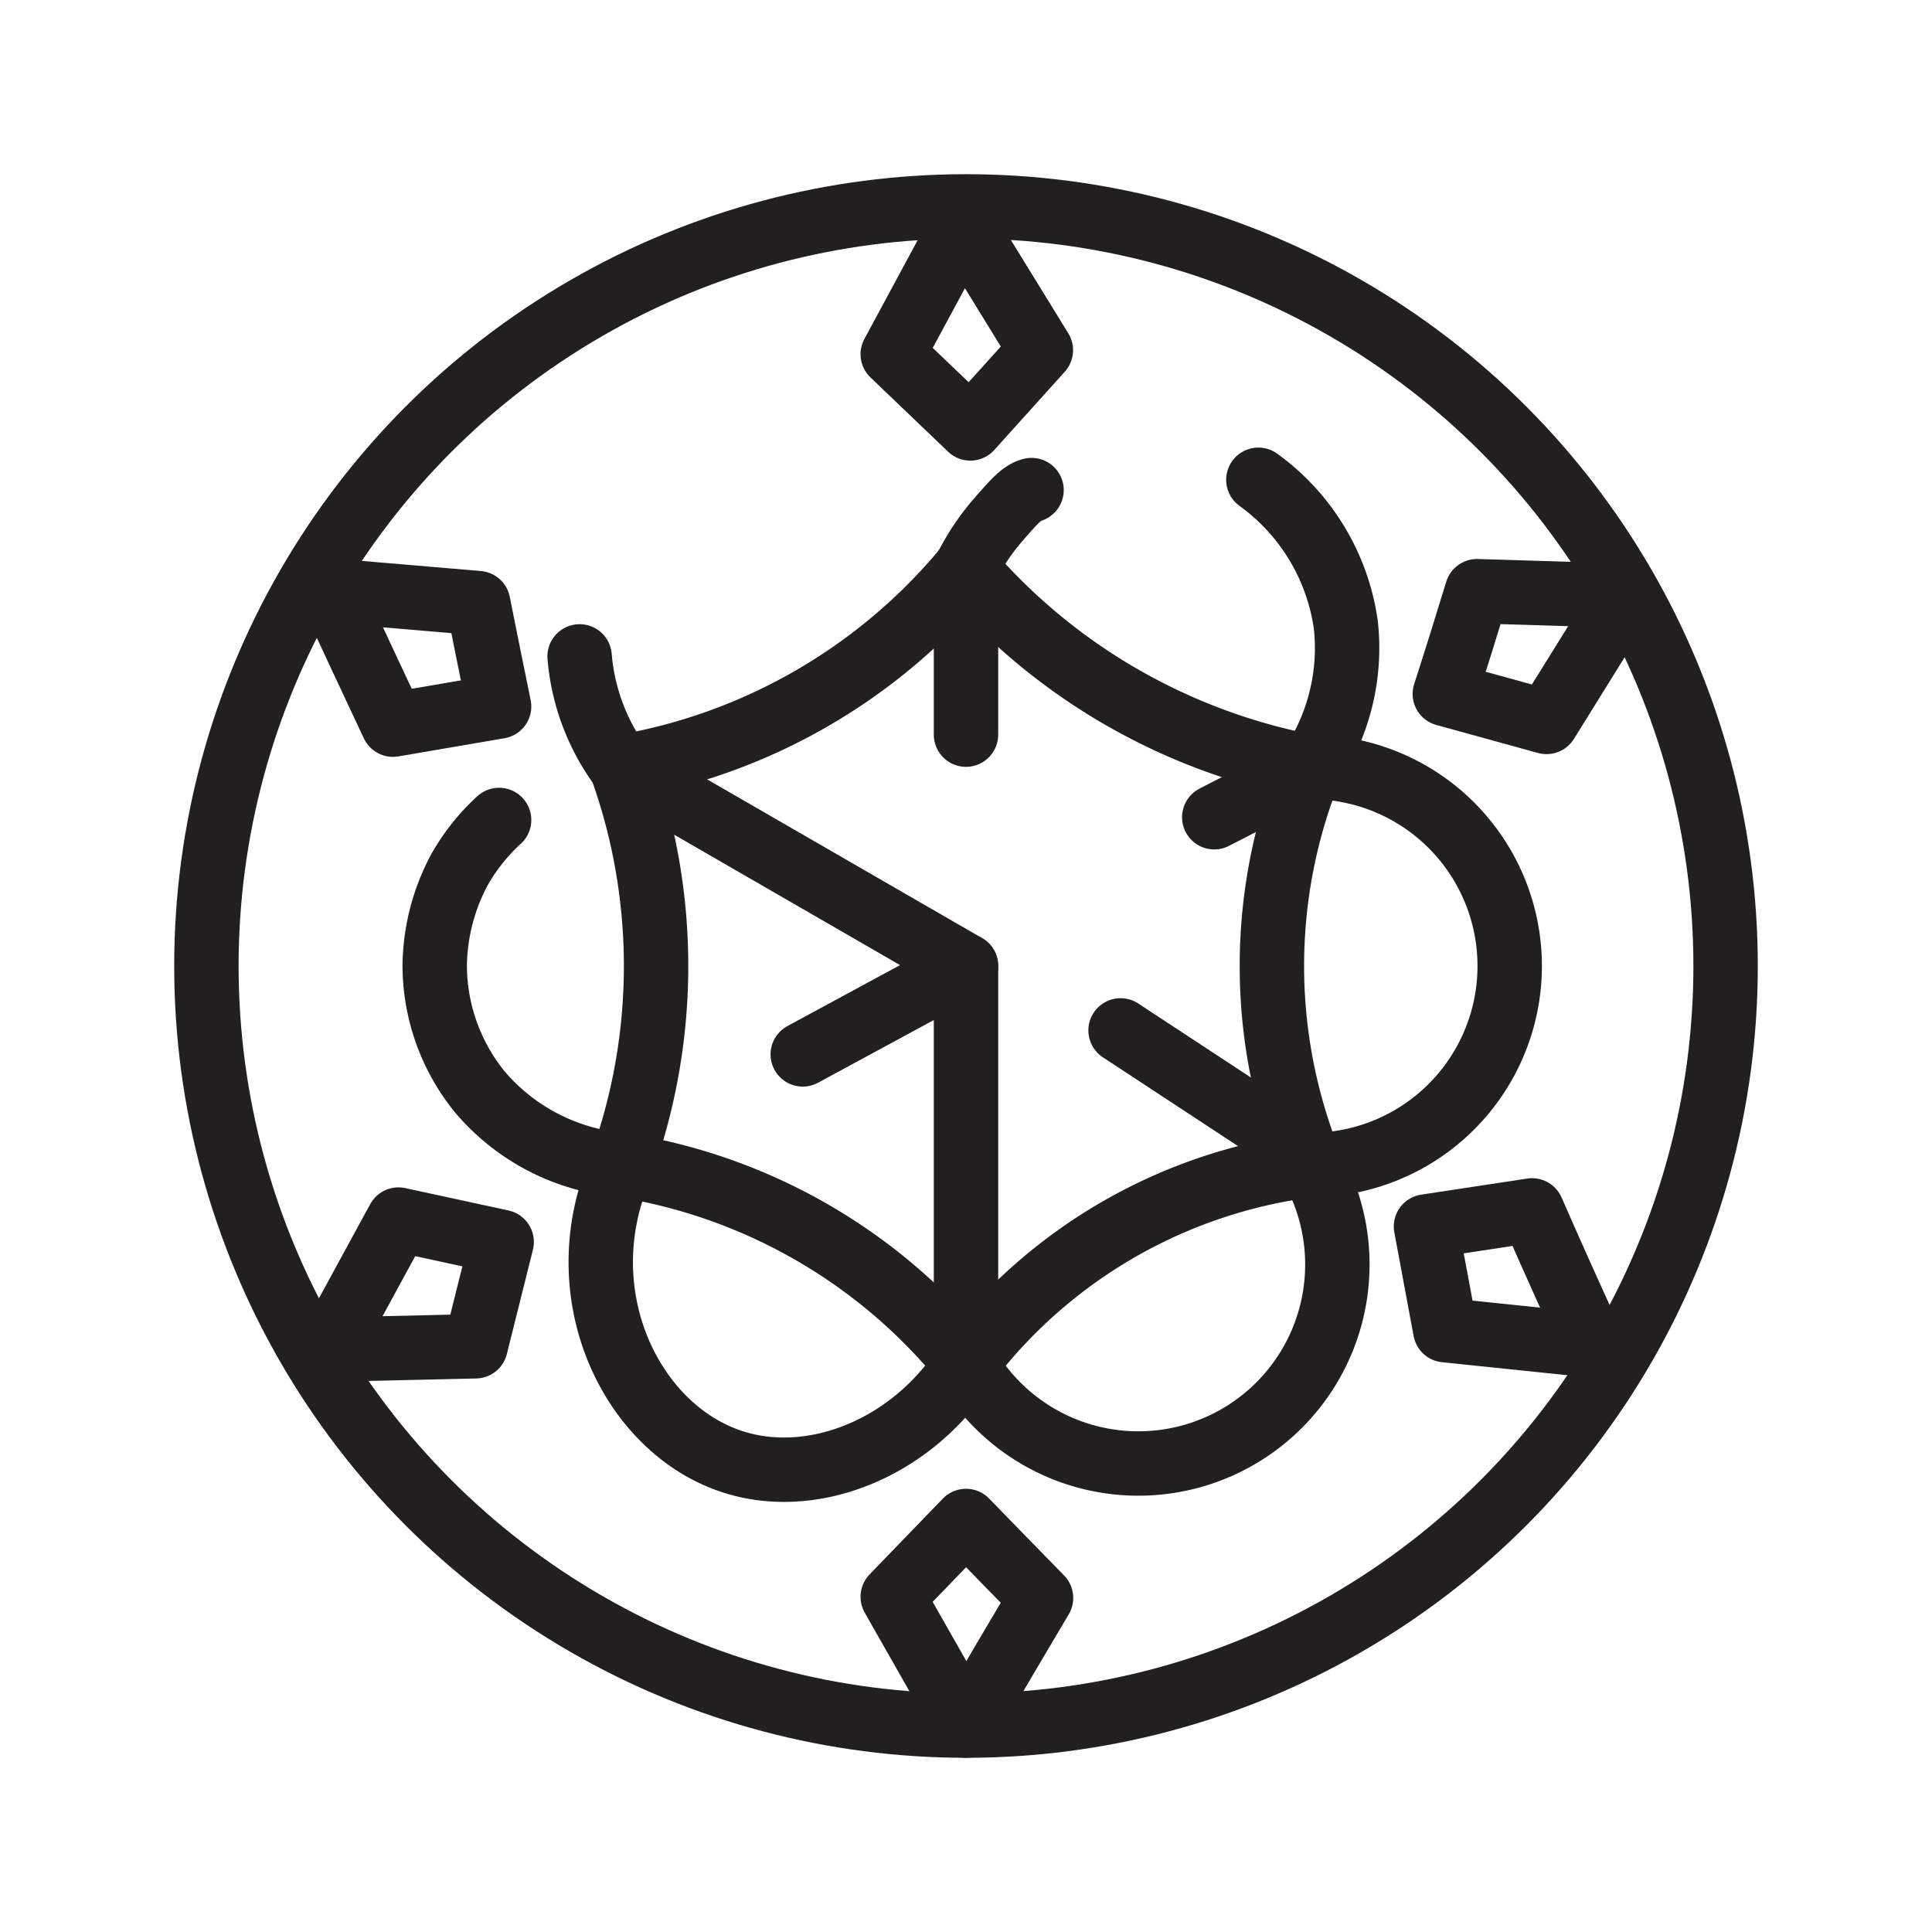 <svg id="Symbols" xmlns="http://www.w3.org/2000/svg" viewBox="0 0 120 120"><defs><style>.cls-1{fill:none;stroke:#211f1f;stroke-linecap:round;stroke-linejoin:round;stroke-width:4px;}</style></defs><circle class="cls-1" cx="60" cy="60" r="47.18"/><path class="cls-1" d="M81.41,47.64A37.41,37.41,0,0,1,69.16,43,37.18,37.18,0,0,1,60,35.28,35.46,35.46,0,0,1,38.59,47.64a36.44,36.44,0,0,1,0,24.72A34.36,34.36,0,0,1,60,84.72,31.8,31.8,0,0,1,81.41,72.36a32.9,32.9,0,0,1,0-24.72Z"/><polyline class="cls-1" points="60 83.09 60 60 49.86 65.49"/><line class="cls-1" x1="60" y1="35.28" x2="60" y2="45.63"/><line class="cls-1" x1="38.59" y1="47.64" x2="60" y2="60"/><line class="cls-1" x1="81.09" y1="71.55" x2="69.6" y2="64"/><line class="cls-1" x1="80.28" y1="48.26" x2="75.42" y2="50.76"/><path class="cls-1" d="M64.07,30.44c-.6.15-1.12.75-2.15,1.94A14.22,14.22,0,0,0,60,35.28"/><path class="cls-1" d="M31,50.93A12.51,12.51,0,0,0,28.55,54,12.91,12.91,0,0,0,27,60a12.5,12.5,0,0,0,2.82,7.84,13,13,0,0,0,8.8,4.52c-3.53,7.88.54,16.42,6.94,18.45C50.48,92.38,56.61,90,60,84.72A12.36,12.36,0,0,0,81.41,72.36a12.36,12.36,0,0,0,0-24.72,13.2,13.2,0,0,0,2.18-8.84,13.43,13.43,0,0,0-5.43-9"/><path class="cls-1" d="M36,40.77a13.47,13.47,0,0,0,2.58,6.87"/><path class="cls-1" d="M60,107.18q2.32-4,4.66-7.93c-1.56-1.59-3.11-3.19-4.66-4.78l-4.55,4.71Q57.72,103.18,60,107.18Z"/><path class="cls-1" d="M20.35,83.83l9.19-.21,1.62-6.48-6.41-1.39Z"/><path class="cls-1" d="M98.93,83.57Q97,79.39,95.16,75.18l-6.59,1,1.2,6.44Z"/><path class="cls-1" d="M100.93,37l-9.19-.28c-.65,2.13-1.31,4.25-2,6.38l6.32,1.74Z"/><path class="cls-1" d="M59.82,13.9,55.45,22l4.82,4.61,4.38-4.86Z"/><path class="cls-1" d="M20.52,36.68q1.93,4.17,3.89,8.33L31,43.88q-.66-3.21-1.3-6.42Z"/></svg>